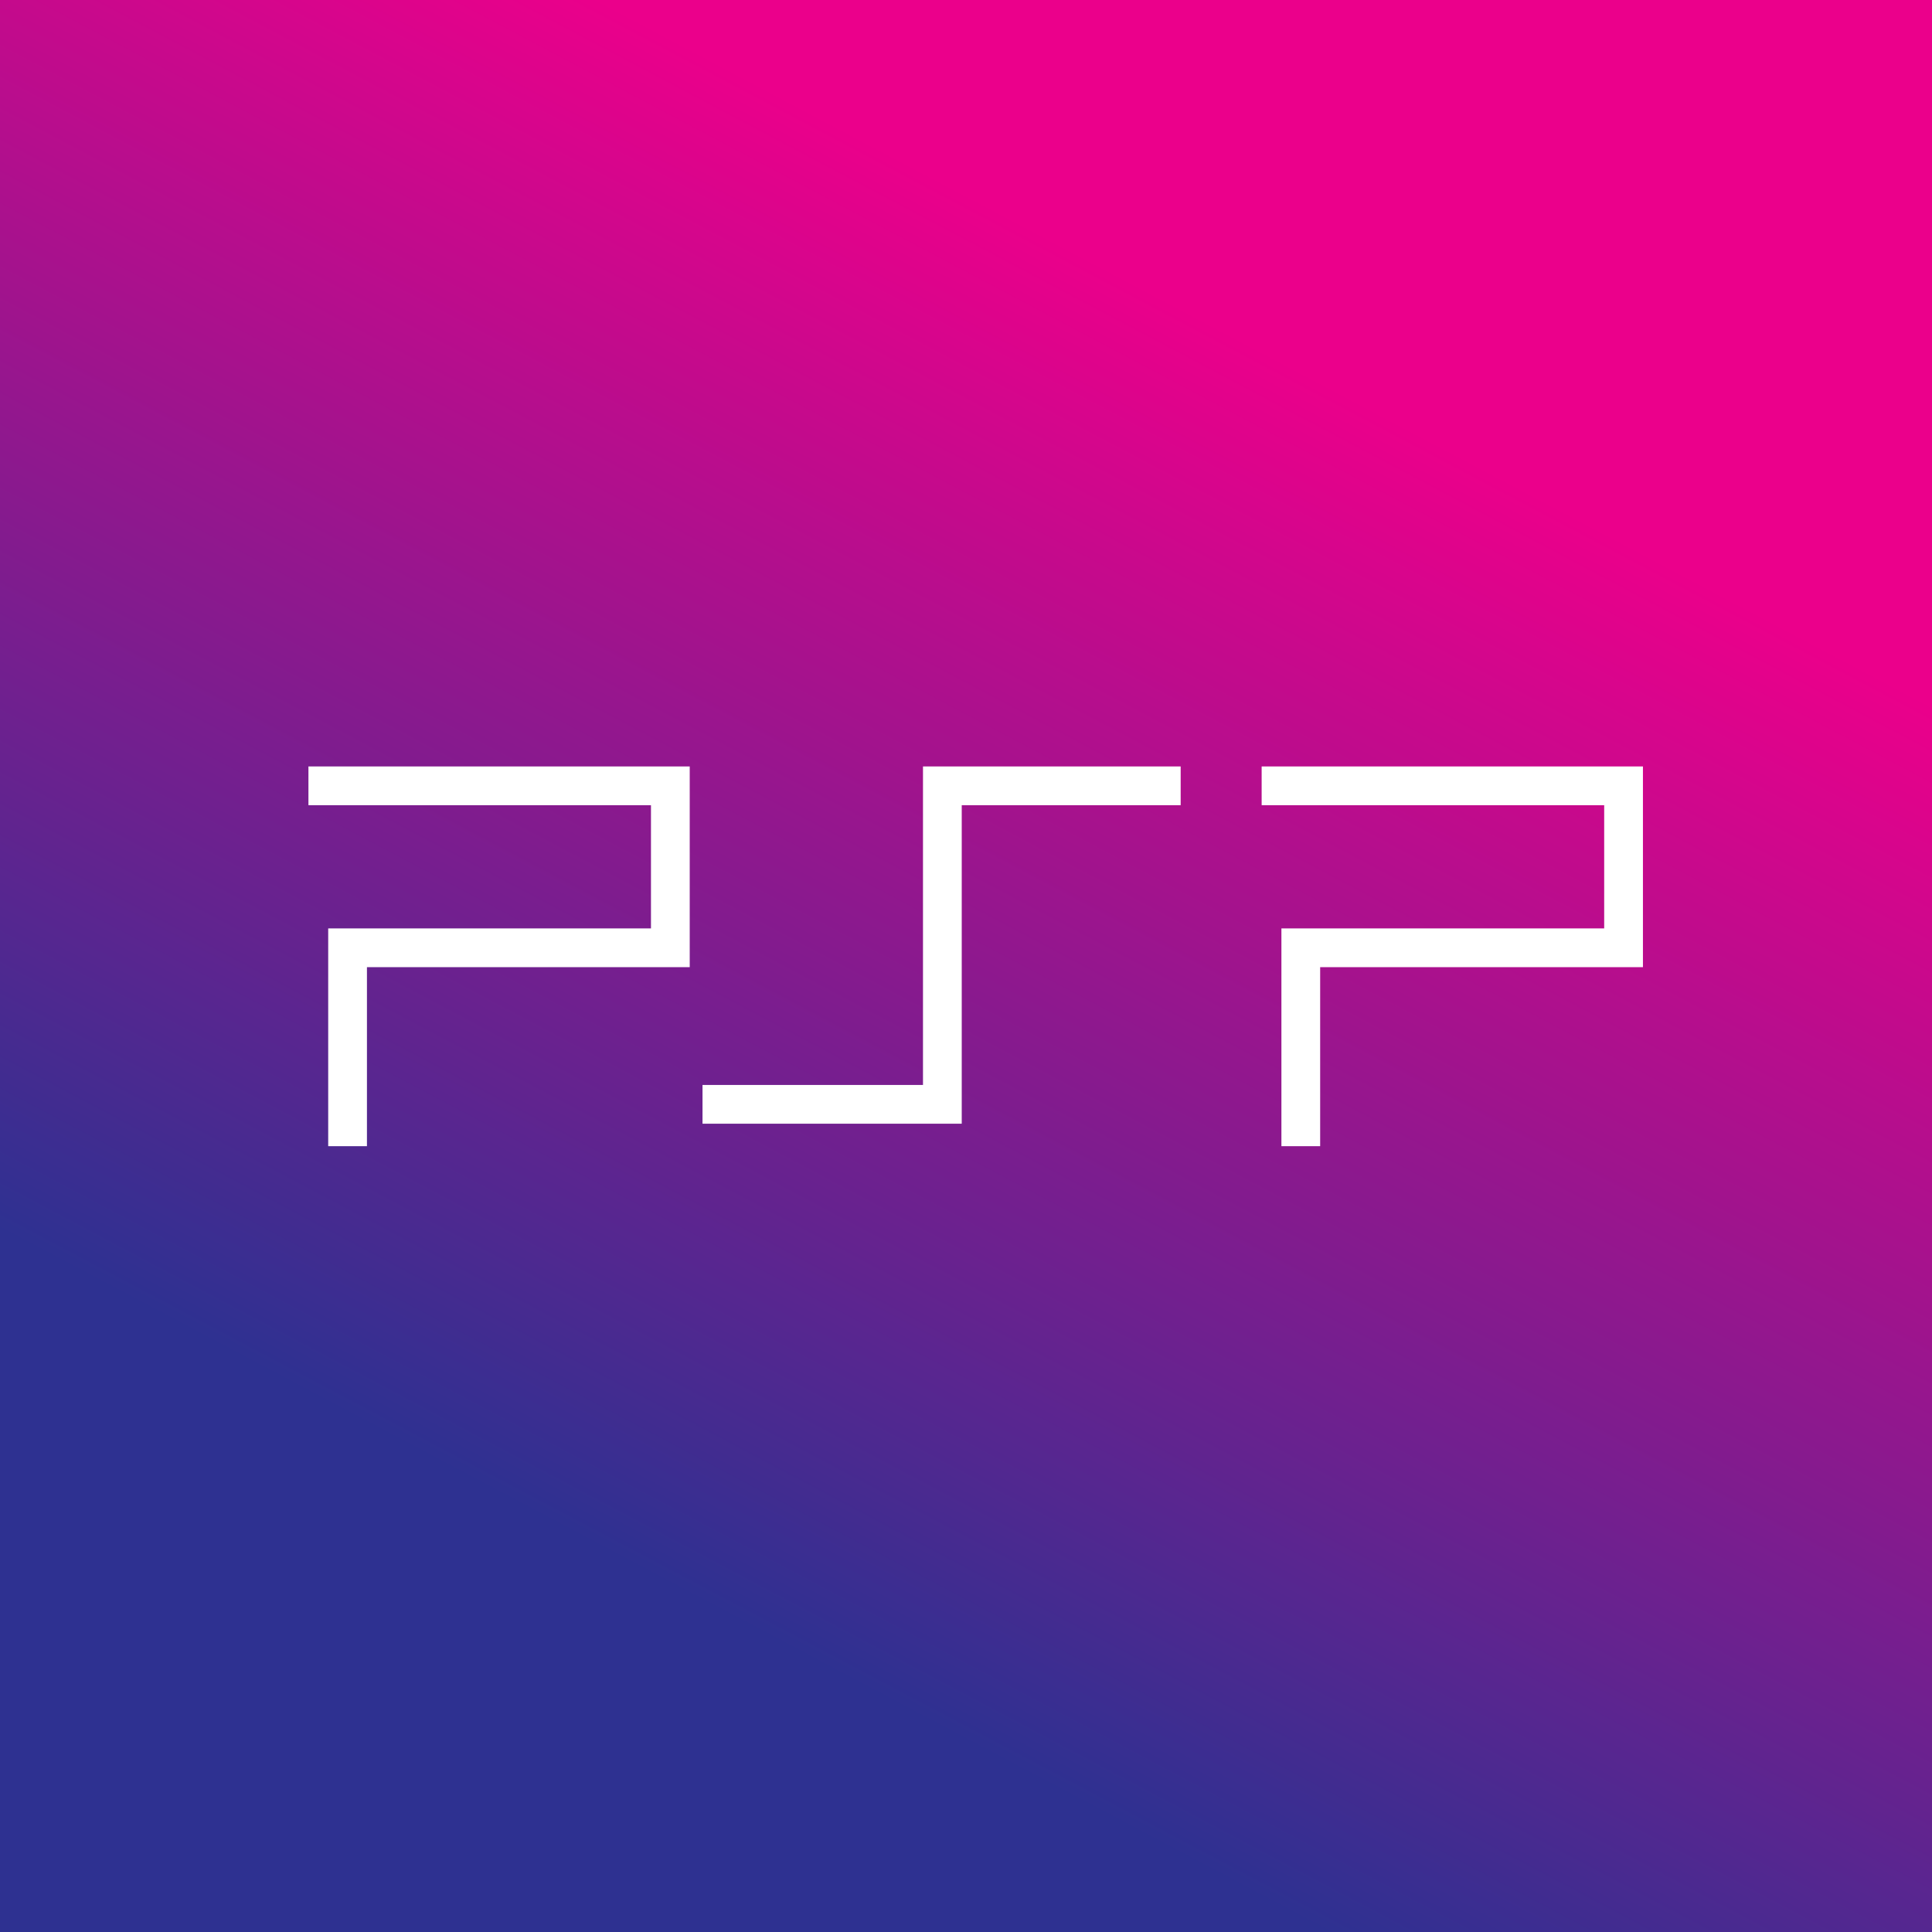 <?xml version="1.0" encoding="utf-8"?>
<!-- Generator: Adobe Illustrator 18.0.0, SVG Export Plug-In . SVG Version: 6.00 Build 0)  -->
<!DOCTYPE svg PUBLIC "-//W3C//DTD SVG 1.1//EN" "http://www.w3.org/Graphics/SVG/1.1/DTD/svg11.dtd">
<svg version="1.1" id="Layer_1" xmlns="http://www.w3.org/2000/svg" xmlns:xlink="http://www.w3.org/1999/xlink" x="0px" y="0px"
	 width="498.6px" height="498.6px" viewBox="0 0 498.6 498.6" enable-background="new 0 0 498.6 498.6" xml:space="preserve">
<rect x="0" y="0" width="498.6" height="498.6" fill="#333333" stroke="none"/>
<g>
	<g>
		<defs>
			<rect id="SVGID_1_" x="0" y="0" width="498.6" height="498.6"/>
		</defs>
		<clipPath id="SVGID_2_">
			<use xlink:href="#SVGID_1_"  overflow="visible"/>
		</clipPath>
		
			<linearGradient id="SVGID_3_" gradientUnits="userSpaceOnUse" x1="-325.197" y1="555.547" x2="-324.677" y2="555.547" gradientTransform="matrix(319.587 -594.786 594.786 319.587 -226336.859 -370563.781)">
			<stop  offset="0" style="stop-color:#2E3191"/>
			<stop  offset="1" style="stop-color:#EB008B"/>
		</linearGradient>
		<polygon clip-path="url(#SVGID_2_)" fill="url(#SVGID_3_)" points="386.9,706.5 706.5,111.7 111.7,-207.9 -207.9,386.9 		"/>
	</g>
	<g>
		<polygon fill="#FFFFFF" points="94.7,295.8 84.7,295.8 84.7,239.6 168,239.6 168,207.8 79.6,207.8 79.6,197.8 178,197.8 
			178,249.6 94.7,249.6 		"/>
	</g>
	<g>
		<polygon fill="#FFFFFF" points="340.7,295.8 330.7,295.8 330.7,239.6 414,239.6 414,207.8 325.6,207.8 325.6,197.8 424,197.8 
			424,249.6 340.7,249.6 		"/>
	</g>
	<g>
		<polygon fill="#FFFFFF" points="248.2,290 181.3,290 181.3,280 238.2,280 238.2,197.8 304.7,197.8 304.7,207.8 248.2,207.8 		"/>
	</g>
</g>
</svg>
